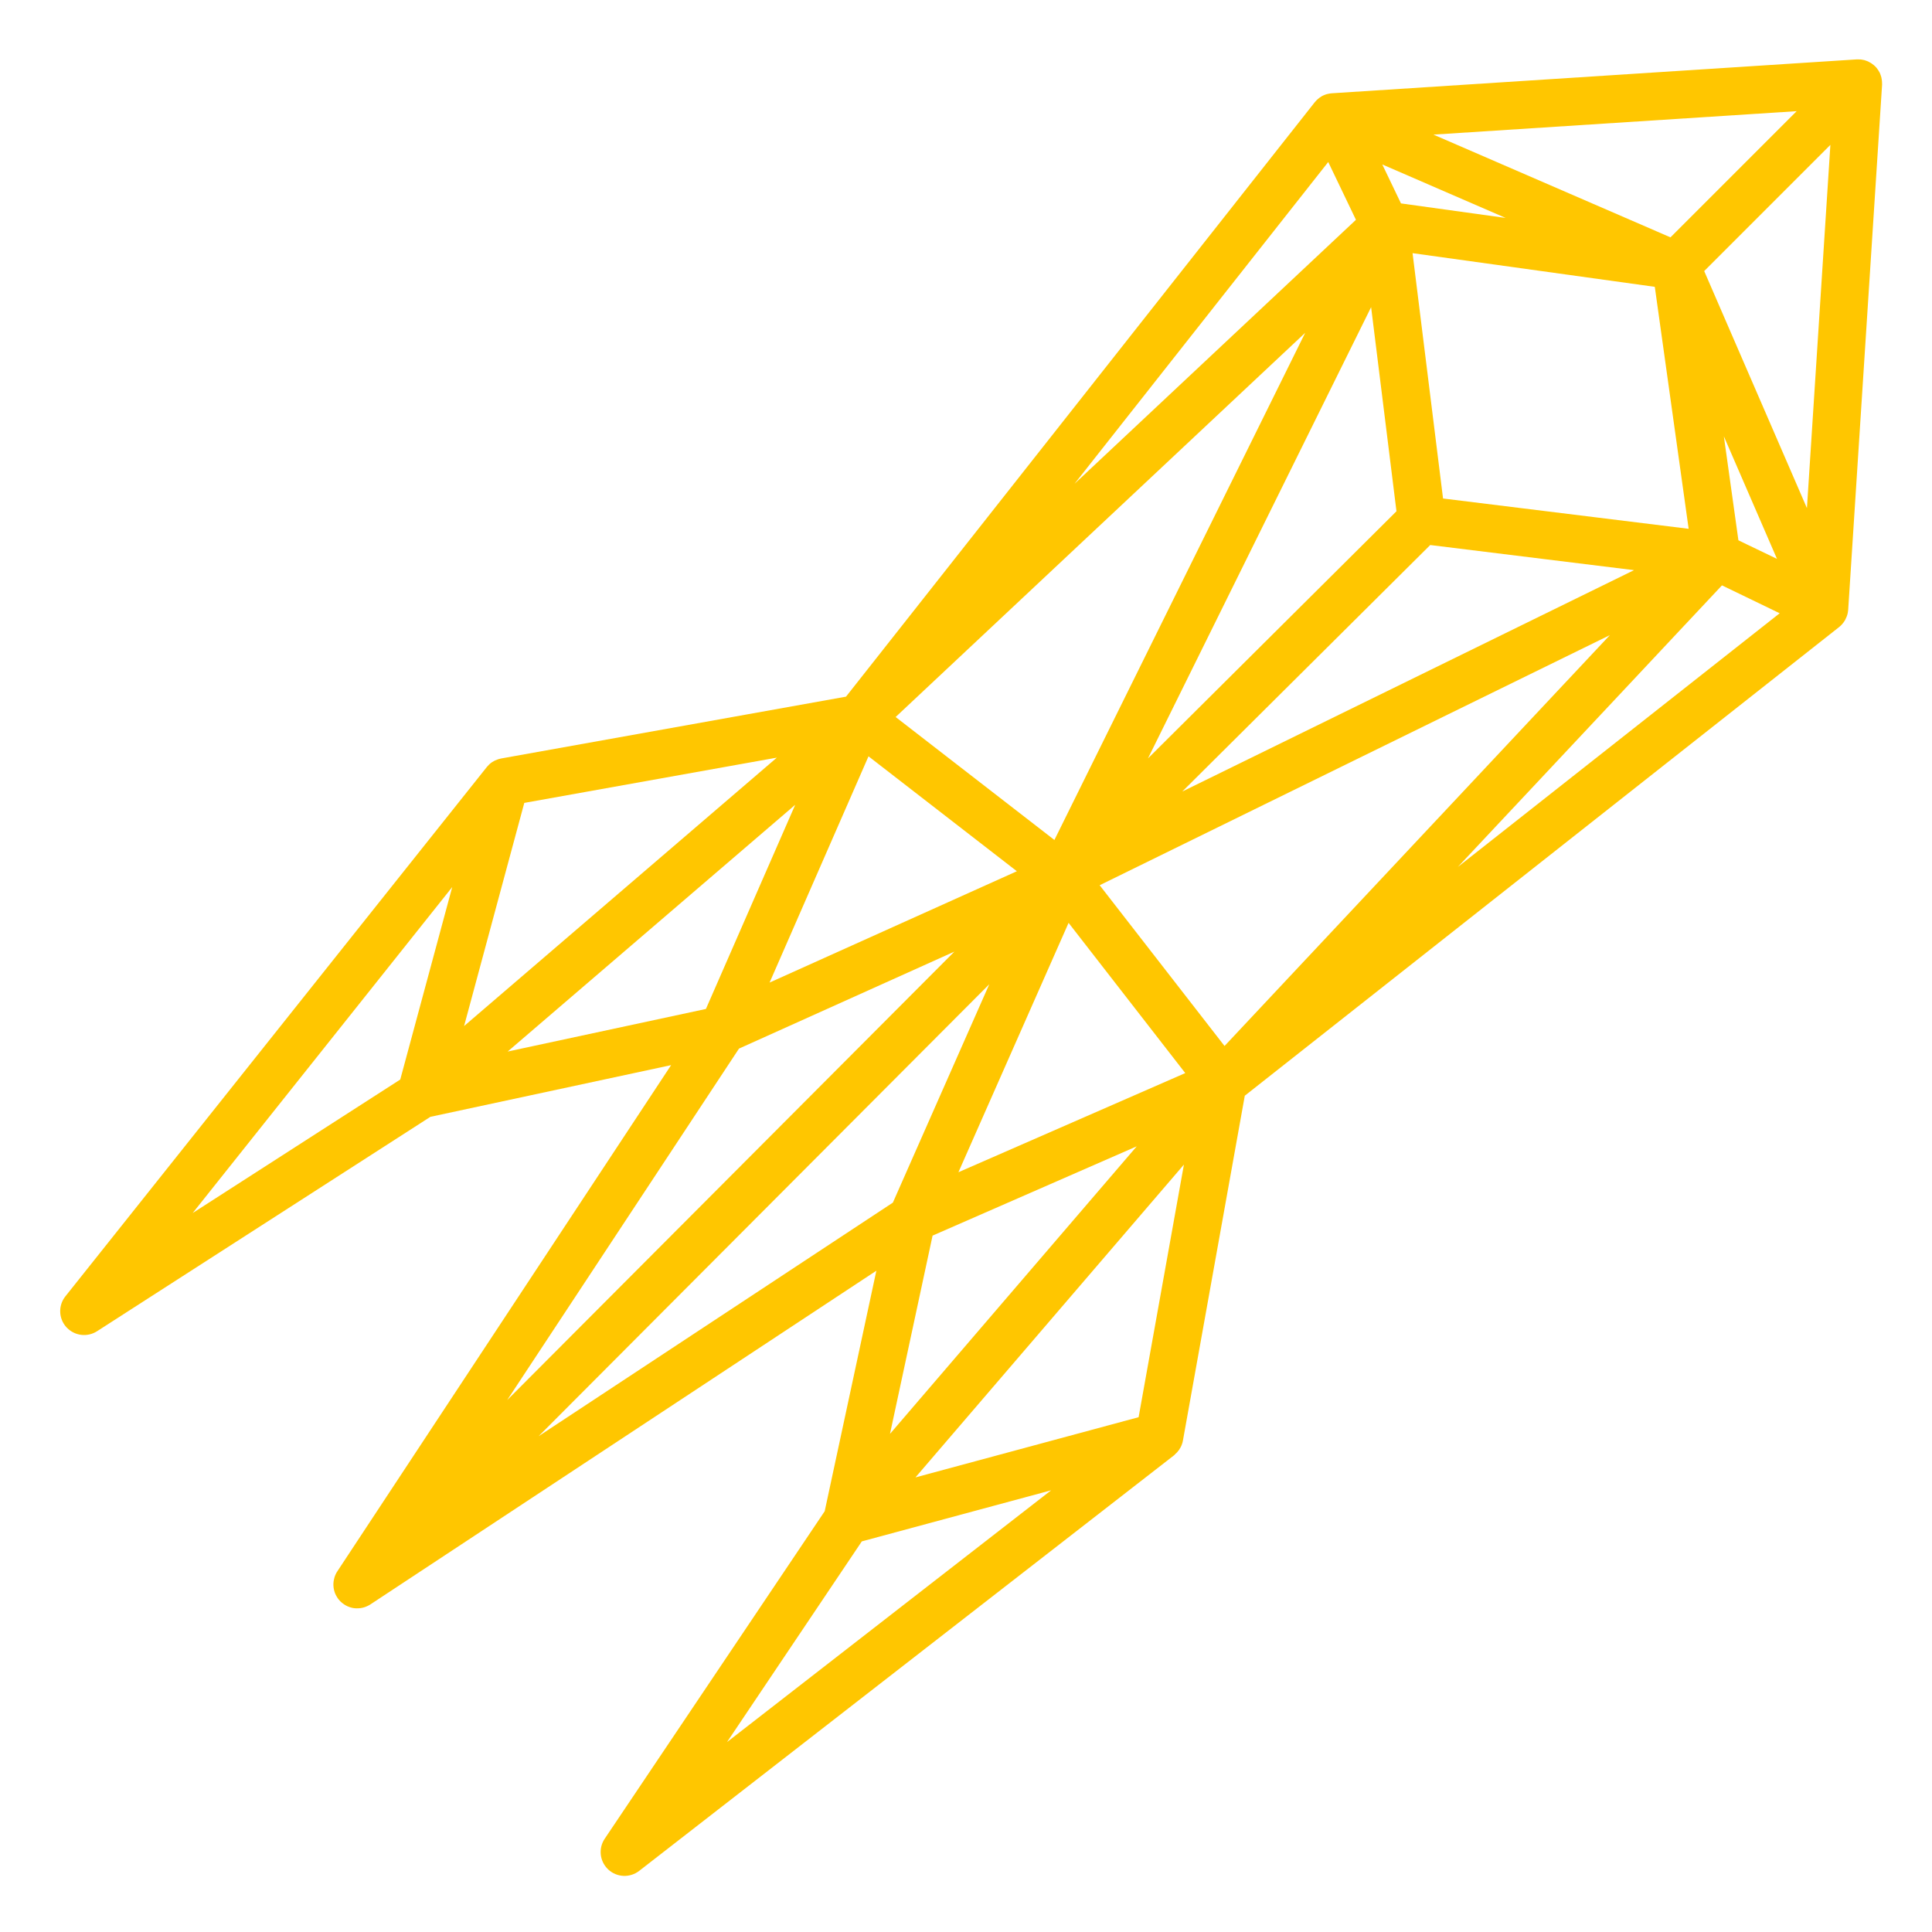 <?xml version="1.0" encoding="UTF-8" standalone="no"?>
<!-- Generator: Adobe Illustrator 23.0.3, SVG Export Plug-In . SVG Version: 6.00 Build 0)  -->

<svg
   xmlns:dc="http://purl.org/dc/elements/1.1/"
   xmlns:cc="http://creativecommons.org/ns#"
   xmlns:rdf="http://www.w3.org/1999/02/22-rdf-syntax-ns#"
   xmlns:svg="http://www.w3.org/2000/svg"
   xmlns="http://www.w3.org/2000/svg"
   xmlns:sodipodi="http://sodipodi.sourceforge.net/DTD/sodipodi-0.dtd"
   xmlns:inkscape="http://www.inkscape.org/namespaces/inkscape"
   version="1.1"
   id="Ebene_1"
   x="0px"
   y="0px"
   viewBox="0 0 425.2 425.2"
   style="enable-background:new 0 0 425.2 425.2;"
   xml:space="preserve"
   sodipodi:docname="l0adable.svg"
   inkscape:version="0.92.3 (2405546, 2018-03-11)"><defs
   id="defs3787" /><sodipodi:namedview
   pagecolor="#ffffff"
   bordercolor="#666666"
   borderopacity="1"
   objecttolerance="10"
   gridtolerance="10"
   guidetolerance="10"
   inkscape:pageopacity="0"
   inkscape:pageshadow="2"
   inkscape:window-width="1366"
   inkscape:window-height="728"
   id="namedview3785"
   showgrid="false"
   inkscape:zoom="0.55503291"
   inkscape:cx="212.60001"
   inkscape:cy="212.60001"
   inkscape:window-x="0"
   inkscape:window-y="0"
   inkscape:window-maximized="1"
   inkscape:current-layer="Ebene_1" />
<style
   type="text/css"
   id="style3780">
	.st0{fill:#FFC600;}
</style>
<path
   class="st0"
   d="m 258.546,320.121 c 0.36,-0.3 0.66,-0.64 0.92,-1 0.02,-0.02 0.03,-0.05 0.05,-0.07 0.13,-0.19 0.24,-0.38 0.35,-0.59 0.01,-0.01 0.01,-0.03 0.02,-0.04 0.1,-0.2 0.19,-0.41 0.26,-0.64 0.01,-0.01 0.01,-0.03 0.02,-0.04 0.08,-0.22 0.12,-0.44 0.17,-0.67 0,-0.02 0.01,-0.03 0.01,-0.05 l 13.611,-75.874 130.816,-103.155 c 0,0 0,0 0,0 0.13,-0.11 0.26,-0.22 0.38,-0.34 0,0 0,0 0,0 0,0 0,0 0,0 0.03,-0.03 0.05,-0.05 0.08,-0.08 0.02,-0.02 0.05,-0.05 0.07,-0.07 0.28,-0.3 0.52,-0.62 0.73,-0.97 0.01,-0.03 0.03,-0.05 0.04,-0.08 0.01,-0.01 0.02,-0.04 0.03,-0.05 0.01,-0.01 0.02,-0.02 0.01,-0.03 0.12,-0.22 0.22,-0.44 0.31,-0.67 0,-0.02 0.02,-0.04 0.02,-0.06 0.04,-0.1 0.07,-0.21 0.1,-0.3 0.01,-0.03 0.02,-0.06 0.03,-0.09 0.02,-0.1 0.05,-0.19 0.07,-0.29 0.01,-0.03 0.01,-0.05 0.02,-0.08 0.04,-0.22 0.07,-0.43 0.09,-0.65 l 7.46,-115.566 c 0.01,-0.03 0,-0.06 0,-0.08 0.01,-0.15 0,-0.28 -0.01,-0.43 0,-0.12 0,-0.24 -0.02,-0.36 -0.01,-0.13 -0.04,-0.26 -0.06,-0.4 -0.03,-0.13 -0.04,-0.26 -0.07,-0.39 -0.04,-0.12 -0.08,-0.24 -0.11,-0.35 -0.05,-0.13 -0.09,-0.27 -0.14,-0.4 -0.01,-0.03 -0.02,-0.06 -0.03,-0.09 -0.04,-0.08 -0.09,-0.17 -0.13,-0.25 -0.07,-0.13 -0.13,-0.25 -0.21,-0.37 -0.07,-0.11 -0.15,-0.21 -0.22,-0.32 -0.08,-0.1 -0.15,-0.21 -0.23,-0.31 -0.09,-0.11 -0.18,-0.2 -0.28,-0.3 -0.09,-0.09 -0.18,-0.18 -0.28,-0.26 -0.11,-0.09 -0.21,-0.17 -0.33,-0.25 -0.1,-0.08 -0.19,-0.15 -0.3,-0.22 -0.12,-0.08 -0.26,-0.14 -0.39,-0.21 -0.08,-0.04 -0.15,-0.09 -0.24,-0.14 -0.03,-0.01 -0.05,-0.01 -0.07,-0.03 -0.14,-0.06 -0.28,-0.1 -0.41,-0.15 -0.12,-0.04 -0.22,-0.08 -0.34,-0.12 -0.13,-0.03 -0.26,-0.06 -0.4,-0.08 -0.13,-0.03 -0.25,-0.05 -0.39,-0.07 -0.12,-0.02 -0.25,-0.01 -0.37,-0.01 -0.14,0 -0.29,-0.01 -0.43,-0.01 -0.02,0 -0.06,0 -0.08,0 l -115.566,7.46 c -0.13,0.01 -0.25,0.03 -0.38,0.04 -0.02,0 -0.04,0 -0.05,0.01 -0.07,0.01 -0.13,0.03 -0.2,0.04 -0.04,0 -0.08,0.02 -0.12,0.02 -0.08,0.02 -0.18,0.04 -0.26,0.06 -0.05,0.01 -0.08,0.02 -0.13,0.03 -0.09,0.03 -0.18,0.06 -0.27,0.09 -0.03,0.01 -0.06,0.02 -0.1,0.04 -0.06,0.02 -0.1,0.04 -0.16,0.06 -0.01,0.01 -0.03,0.01 -0.03,0.01 -0.15,0.07 -0.3,0.14 -0.45,0.21 -0.03,0.01 -0.04,0.02 -0.06,0.04 0,0 -0.01,0.01 -0.01,0.01 -0.04,0.02 -0.08,0.04 -0.11,0.07 -0.16,0.1 -0.32,0.2 -0.47,0.31 -0.01,0.01 -0.01,0.01 -0.02,0.02 0,0 -0.01,0.01 -0.01,0.01 -0.15,0.11 -0.3,0.24 -0.43,0.37 -0.03,0.03 -0.07,0.07 -0.1,0.1 -0.01,0.01 -0.02,0.02 -0.03,0.03 -0.01,0.01 -0.02,0.02 -0.03,0.03 0,0 -0.01,0.01 -0.01,0.01 -0.11,0.11 -0.22,0.24 -0.32,0.36 0,0 -0.01,0.01 -0.01,0.01 L 186.193,153.322 110.329,166.922 c -0.02,0 -0.04,0.02 -0.06,0.02 -0.22,0.04 -0.43,0.09 -0.64,0.16 -0.03,0.01 -0.07,0.03 -0.1,0.04 -0.21,0.07 -0.41,0.15 -0.6,0.24 -0.01,0.01 -0.02,0 -0.03,0.01 -0.2,0.1 -0.39,0.21 -0.57,0.33 -0.04,0.02 -0.06,0.04 -0.1,0.06 -0.18,0.12 -0.34,0.26 -0.51,0.41 -0.02,0.02 -0.05,0.05 -0.07,0.07 -0.14,0.14 -0.28,0.28 -0.41,0.43 -0.03,0.03 -0.05,0.05 -0.07,0.09 -0.01,0.01 -0.03,0.03 -0.04,0.04 L 14.395,285.298 c -1.61,2.01 -1.51,4.89 0.21,6.79 0.06,0.06 0.13,0.13 0.19,0.19 1.74,1.74 4.46,2.04 6.55,0.71 L 94.718,245.796 147.701,234.416 74.287,345.751 c 0,0 0,0 0,0 l -0.03,0.05 c -0.04,0.06 -0.07,0.11 -0.1,0.16 -0.05,0.07 -0.09,0.15 -0.14,0.22 -0.04,0.08 -0.07,0.15 -0.11,0.23 -0.03,0.07 -0.07,0.13 -0.09,0.19 -0.13,0.29 -0.22,0.58 -0.29,0.89 0,0.02 0,0.04 -0.01,0.05 -0.03,0.13 -0.06,0.26 -0.08,0.4 0,0.04 -0.01,0.09 -0.02,0.12 -0.01,0.11 -0.02,0.22 -0.03,0.33 0,0.06 0,0.12 -0.01,0.17 0,0.1 -0.01,0.19 0,0.28 0.01,0.07 0.01,0.13 0.01,0.21 0,0.08 0.01,0.17 0.02,0.24 0.01,0.07 0.03,0.15 0.03,0.23 0.01,0.07 0.03,0.15 0.04,0.22 0.02,0.08 0.03,0.15 0.05,0.23 0.01,0.07 0.04,0.14 0.06,0.22 0.02,0.08 0.05,0.15 0.07,0.23 0.03,0.07 0.05,0.15 0.08,0.22 0.03,0.07 0.06,0.14 0.09,0.21 0.04,0.08 0.07,0.15 0.11,0.23 0.04,0.06 0.06,0.12 0.1,0.18 0.05,0.09 0.1,0.16 0.15,0.25 0.03,0.05 0.06,0.1 0.09,0.15 0.07,0.09 0.13,0.19 0.2,0.28 0.03,0.03 0.04,0.06 0.07,0.09 0.01,0.01 0.01,0.01 0.02,0.02 0.1,0.12 0.2,0.24 0.32,0.36 0.01,0.01 0.01,0.01 0.02,0.02 0.12,0.12 0.25,0.23 0.38,0.34 0.01,0.01 0.01,0.01 0.01,0.01 0.02,0.02 0.05,0.03 0.07,0.05 0.1,0.08 0.19,0.15 0.3,0.22 0.05,0.03 0.09,0.05 0.13,0.09 0.09,0.05 0.17,0.11 0.26,0.16 0.05,0.03 0.11,0.05 0.17,0.09 0.08,0.04 0.16,0.08 0.24,0.12 0.07,0.03 0.13,0.05 0.2,0.08 0.07,0.03 0.16,0.06 0.23,0.09 0.07,0.03 0.14,0.04 0.21,0.07 0.08,0.02 0.15,0.05 0.22,0.06 0.08,0.02 0.15,0.03 0.22,0.06 0.08,0.02 0.15,0.03 0.24,0.04 0.07,0.01 0.14,0.02 0.21,0.03 0.09,0.01 0.17,0.01 0.26,0.02 0.07,0.01 0.13,0.01 0.19,0.01 0.1,0 0.2,0 0.29,-0.01 0.06,0 0.1,0 0.16,0 0.11,-0.01 0.23,-0.01 0.35,-0.03 0.04,0 0.07,-0.01 0.11,-0.01 0.3,-0.04 0.61,-0.11 0.91,-0.21 0.03,-0.01 0.07,-0.03 0.1,-0.04 0.12,-0.04 0.22,-0.08 0.33,-0.13 0.07,-0.03 0.15,-0.07 0.22,-0.1 0.07,-0.03 0.14,-0.06 0.2,-0.1 0.08,-0.04 0.15,-0.09 0.23,-0.13 0.05,-0.03 0.1,-0.06 0.15,-0.09 l 0.06,-0.04 c 0,0 0,0 0,0 l 111.316,-73.414 -11.371,52.933 -48.412,72.074 c -1.41,2.09 -1.13,4.87 0.64,6.64 0.04,0.04 0.09,0.09 0.13,0.13 1.88,1.76 4.77,1.89 6.81,0.31 l 117.736,-91.475 c 0.03,-0.03 0.05,-0.05 0.09,-0.07 0.01,-0.05 0.03,-0.07 0.05,-0.09 z m -47.612,-62.133 24.241,-54.883 25.681,33.062 z m -41.562,-41.742 21.771,-49.792 32.652,25.291 z m 145.397,-96.295 44.852,5.53 -99.425,48.722 z m -62.123,46.962 49.112,-99.315 5.58,44.922 z m 64.943,-57.203 -6.71,-53.993 53.313,7.41 7.45,53.253 z m -30.341,-36.462 -20.071,40.592 -35.122,71.024 -34.942,-27.061 z m 31.332,84.034 35.722,-17.501 -84.804,90.424 -27.481,-35.382 z m 65.913,-37.452 -1.9,-0.92 -3.2,-22.881 11.691,26.971 z m -76.164,-75.064 -4.11,-8.57 14.761,6.4 12.391,5.37 z m -9.91,3.61 -61.933,58.093 55.833,-70.813 z m -47.832,263.523 -49.112,13.251 59.083,-68.843 z m 70.253,-121.096 58.133,-61.973 5.92,2.86 6.78,3.28 z m 62.483,-112.086 -8.26,-19.061 27.771,-27.771 -5.16,79.944 z M 395.413,24.466 367.642,52.237 364.601,50.917 315.469,29.626 Z M 102.138,225.816 l 7.34,-27.221 5.91,-21.891 55.583,-9.96 z M 42.406,266.968 99.528,195.224 88.088,237.587 Z m 69.323,-35.542 63.283,-54.303 -19.651,44.932 z m 50.913,-0.65 47.402,-21.341 -98.425,98.705 z m -44.102,85.304 99.185,-99.465 -21.221,48.062 z m 86.704,-44.142 44.932,-19.651 -54.303,63.283 z m -45.242,111.466 29.671,-44.172 41.662,-11.241 z"
   id="path3782"
   inkscape:connector-curvature="0"
   style="fill:#ffc600;stroke-width:1.414" />
</svg>